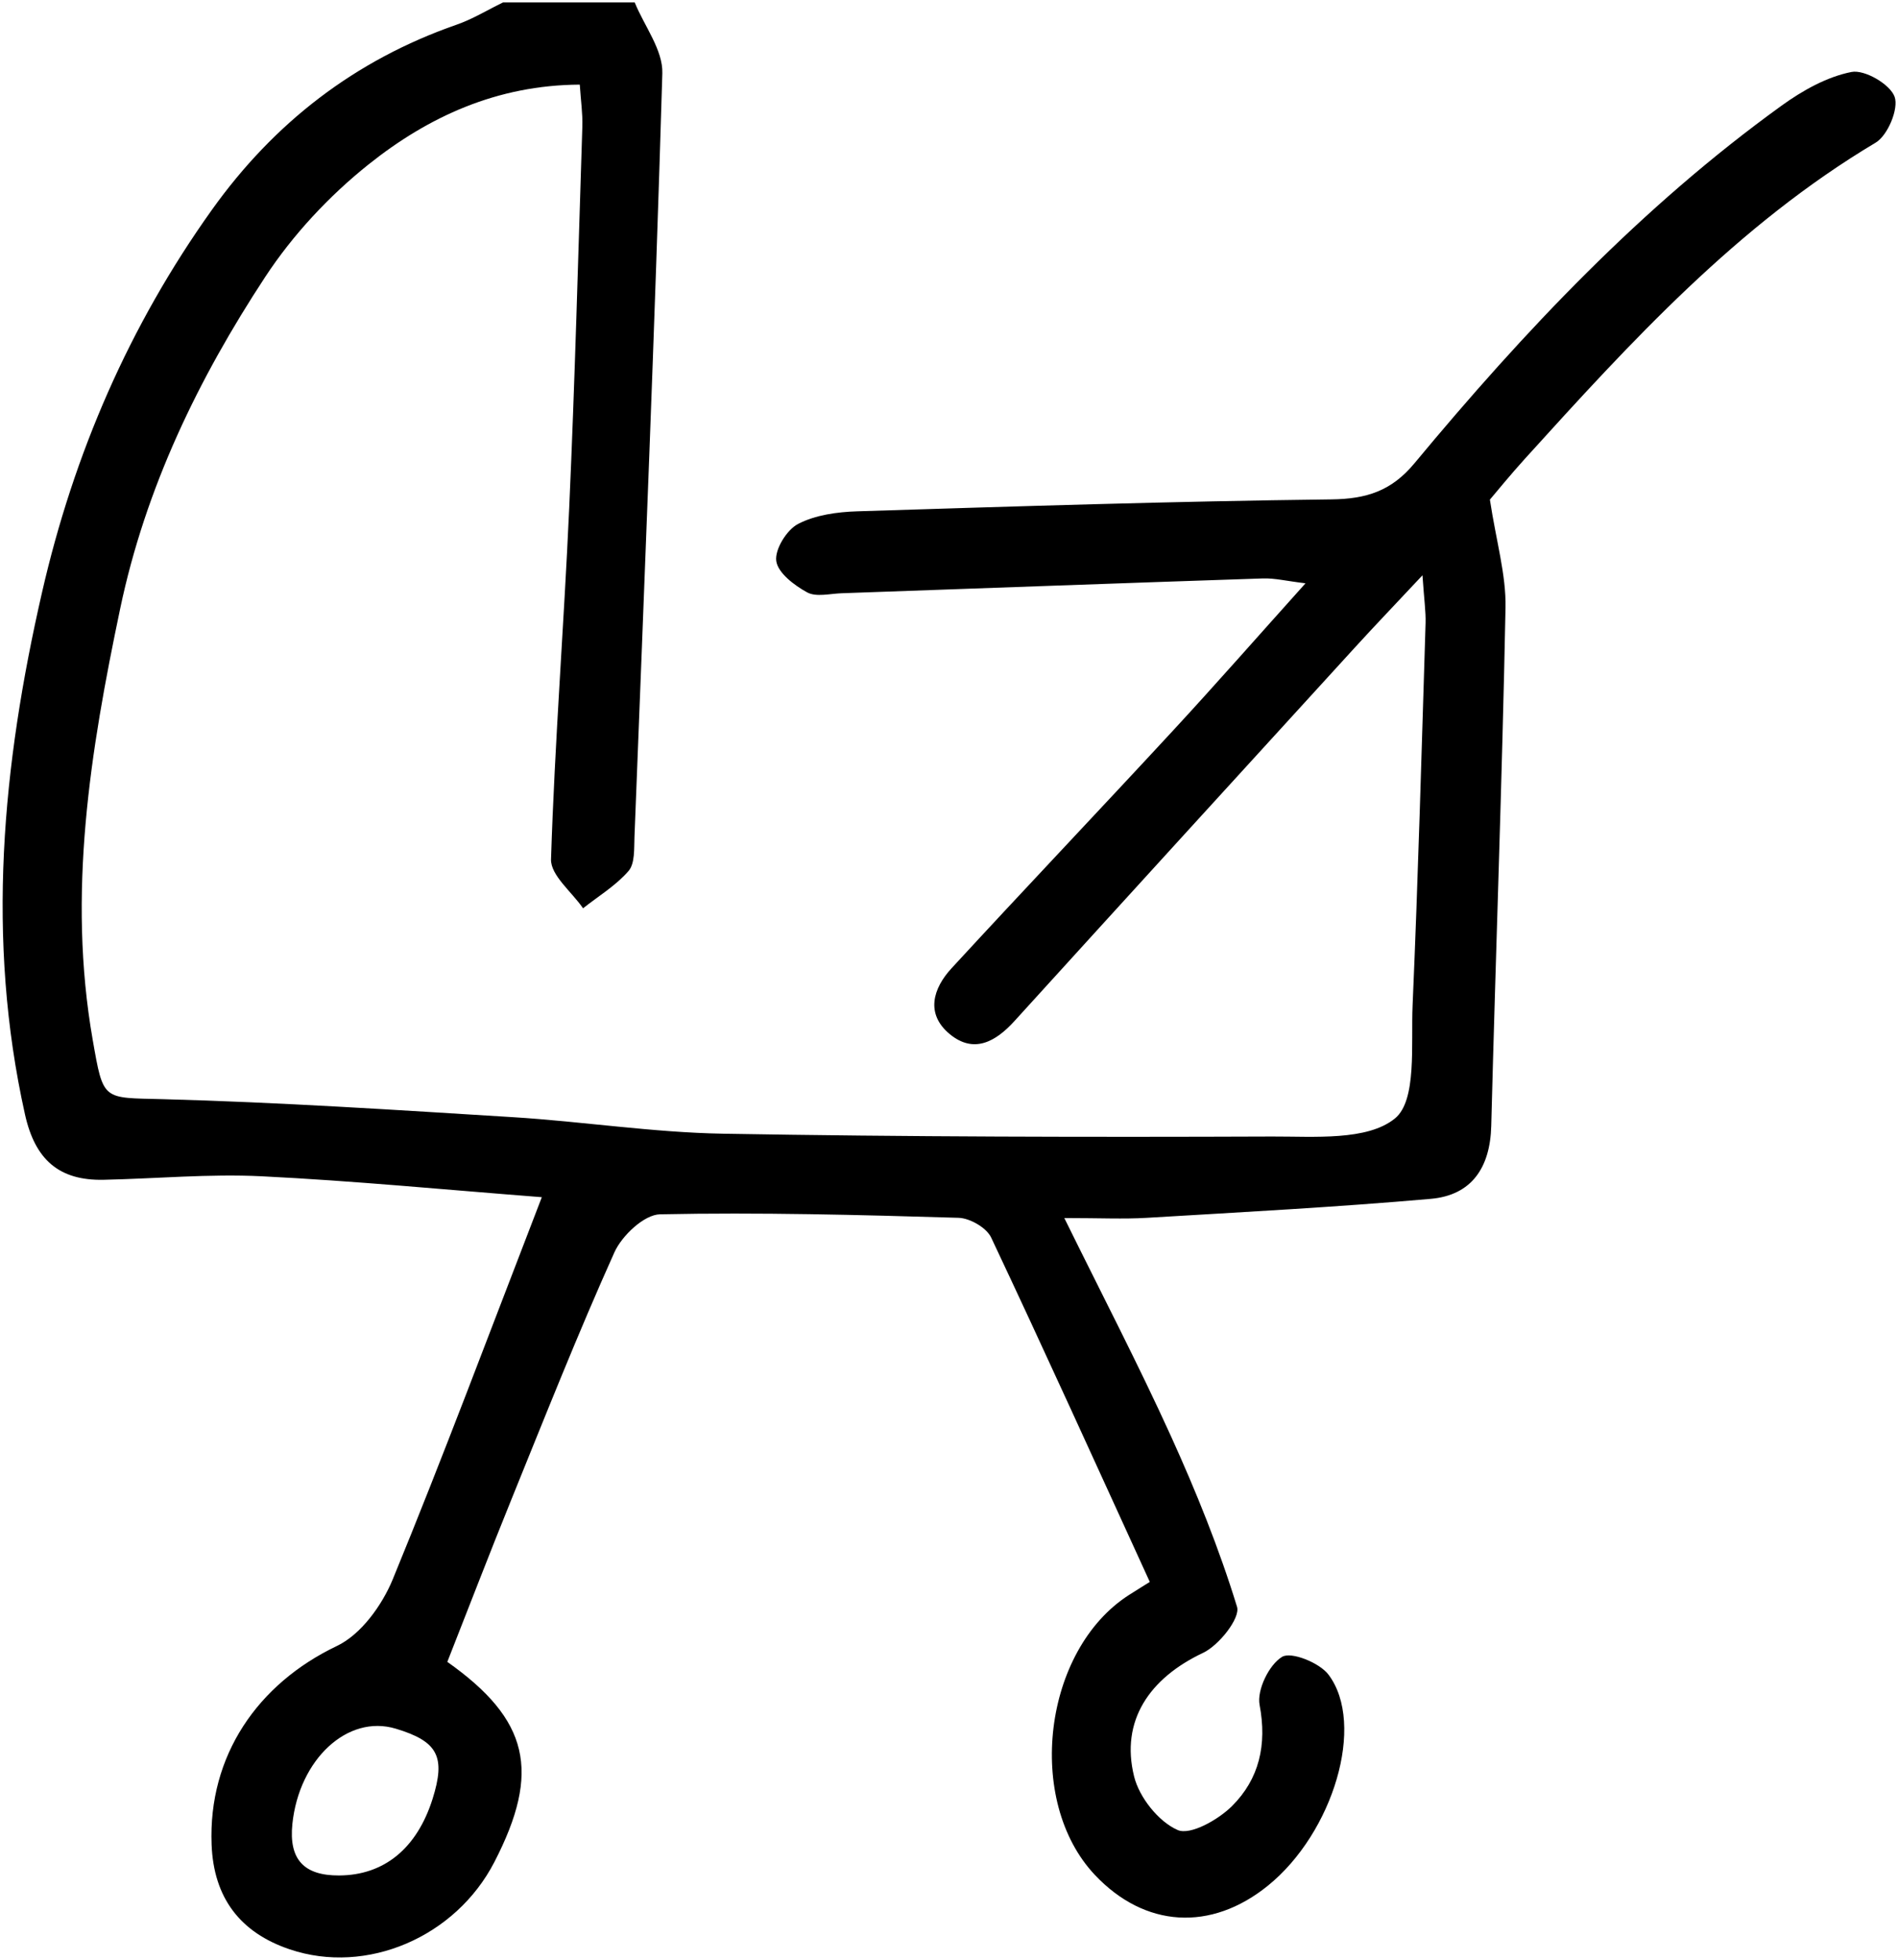 <?xml version="1.0" encoding="UTF-8"?><svg id="Calque_1" xmlns="http://www.w3.org/2000/svg" viewBox="0 0 741.91 766"><path class="cls-1" d="m248.12,1c3.77,9.22,11.05,18.55,10.78,27.65-2.93,99.49-7.02,198.95-10.89,298.41-.18,4.54.22,10.37-2.31,13.3-4.94,5.72-11.76,9.82-17.79,14.59-4.38-6.39-12.71-12.9-12.52-19.15,1.45-45.75,5.05-91.42,7.1-137.15,2.23-49.72,3.55-99.49,5.14-149.24.16-4.97-.58-9.96-1-16.34-32.44.17-59.3,12.61-82.63,31.24-15.39,12.29-29.53,27.46-40.33,43.91-26.14,39.79-46.77,82.37-56.69,129.62-11.7,55.71-20.72,111.4-10.75,168.48,4.22,24.16,3.79,22.6,27.49,23.23,45.61,1.22,91.19,4.21,136.75,7.03,27.41,1.7,54.72,5.99,82.12,6.46,71.54,1.24,143.1,1.37,214.66,1.1,16.47-.06,37.23,1.76,48.03-7.07,8.64-7.06,6.22-28.91,6.89-44.28,2.16-49.74,3.52-99.51,5.07-149.27.14-4.39-.54-8.8-1.21-18.7-10.83,11.56-18.77,19.84-26.5,28.31-44.37,48.59-88.74,97.19-132.99,145.89-7.39,8.14-15.93,12.85-25.31,5.09-9.54-7.9-6.56-17.82.72-25.72,28.69-31.15,57.87-61.84,86.62-92.94,16.68-18.04,32.89-36.52,51.74-57.5-7.46-.89-12.07-2.05-16.64-1.9-54.91,1.82-109.82,3.86-164.72,5.79-4.54.16-9.93,1.57-13.44-.34-5.01-2.73-11.43-7.59-12.08-12.26-.63-4.53,4.1-12.2,8.55-14.5,6.76-3.5,15.28-4.67,23.1-4.92,61.77-1.94,123.55-3.92,185.34-4.66,13.78-.17,23.48-3.29,32.48-14.12,42.88-51.62,88.81-100.29,143.51-139.76,8.16-5.89,17.69-11.26,27.32-13.15,5.12-1.01,15.08,4.79,16.85,9.68,1.68,4.67-2.67,15.12-7.41,17.94-53.94,32.17-95.6,77.73-137.11,123.54-5.75,6.35-11.15,13-13.68,15.96,2.49,16.39,6.37,29.37,6.11,42.27-1.32,67.51-3.84,134.99-5.58,202.5-.42,16.24-7.62,27.07-23.65,28.48-36.95,3.25-74.01,5.2-111.04,7.42-8.99.54-18.04.08-32.19.08,14.88,30.25,29,57.34,41.62,85.1,9.88,21.75,18.9,44.04,25.89,66.83,1.36,4.42-7.08,15.07-13.29,18-20.88,9.85-32.37,26.49-26.93,48.35,2.04,8.18,9.56,17.62,17.02,20.88,4.94,2.16,15.87-4.02,21.23-9.36,10.61-10.55,13.75-23.91,10.79-39.54-1.11-5.83,3.69-15.7,8.79-18.78,3.55-2.15,14.62,2.29,18.14,6.95,14.63,19.41,1.84,61.82-23.66,82.46-22.32,18.07-48.19,16.47-67.67-4.2-27.36-29.04-20.17-87.92,13.36-109.4,3.25-2.08,6.55-4.1,8.12-5.09-20.88-45.62-41.09-90.28-62.02-134.6-1.81-3.83-8.3-7.56-12.73-7.69-38.89-1.16-77.83-2.17-116.71-1.37-6.19.13-14.87,8.32-17.81,14.84-14.28,31.75-27.11,64.16-40.21,96.44-8.58,21.12-16.75,42.41-25.11,63.62,31.92,22.58,36.68,42.81,18.39,78.23-15.17,29.38-49.95,44.23-79.94,34.13-19.55-6.58-29.79-20.28-30.59-40.92-1.35-34.69,17.93-62.85,49-77.66,9.38-4.47,17.62-15.87,21.79-25.99,19.74-47.99,37.9-96.63,58.29-149.38-37.28-2.88-73.34-6.39-109.49-8.17-20.52-1.01-41.18.93-61.78,1.37-17.52.38-26.83-7.93-30.75-25.51-15.32-68.73-8.86-136.41,6.67-204.11,12.44-54.25,34.08-104.17,66.38-149.42,24.3-34.04,55.91-58.53,95.63-72.35,6.3-2.19,12.12-5.77,18.17-8.71,17.18,0,34.35,0,51.53,0Zm-115.61,731.91c17.62-.06,30.46-10.56,36.58-29.92,5.21-16.52,2.07-22.5-14.42-27.45-18.87-5.67-37.76,12.07-40.38,37.21-1.46,14.05,4.66,20.21,18.22,20.16Z"/></svg>
